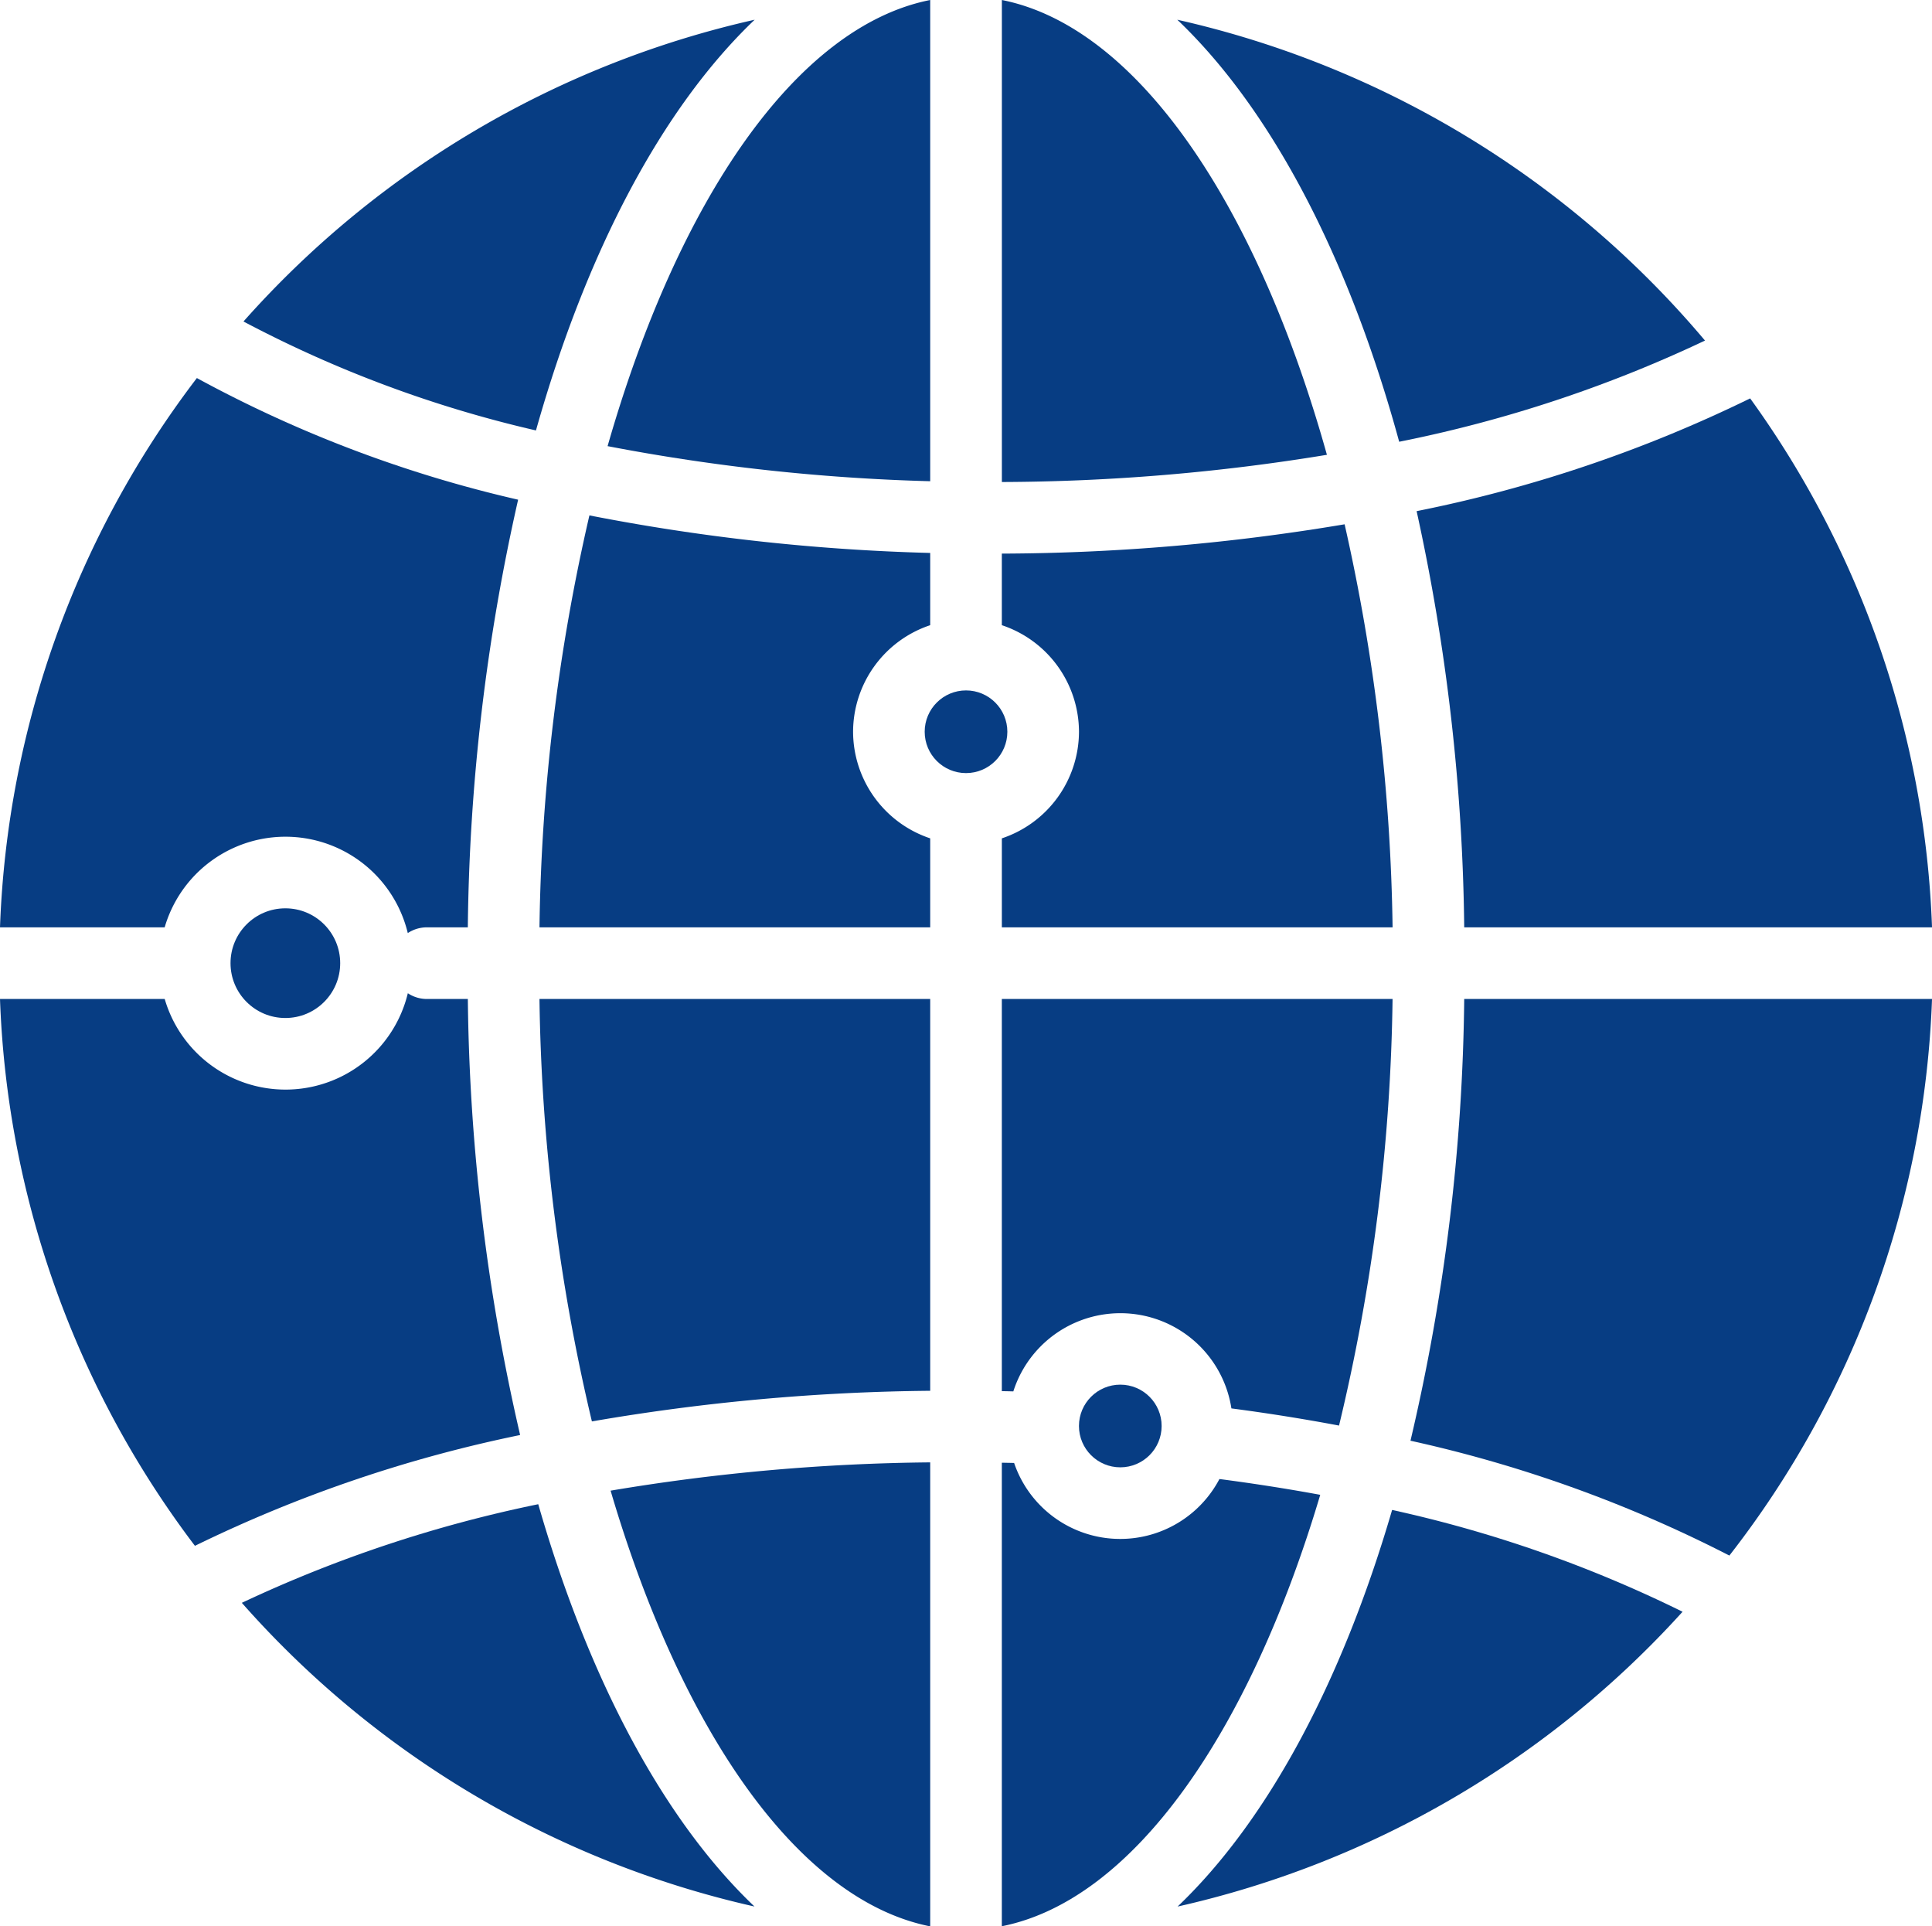<svg xmlns="http://www.w3.org/2000/svg" width="96.29" height="96" viewBox="0 0 96.29 96"><defs><style>.webicon{fill:#073d83;}</style></defs><g transform="translate(-49.724 40.521)"><path class="webicon" d="M76.611,5.693H96.085V1.258a5.618,5.618,0,0,1-3.844-5.312,5.615,5.615,0,0,1,3.844-5.311v-3.6A102.36,102.36,0,0,1,79.1-14.836,96.705,96.705,0,0,0,76.611,5.693Z"/><circle class="webicon" cx="2.06" cy="2.06" r="2.06" transform="translate(95.81 -6.114)"/><path class="webicon" d="M96.085-16.539V-40.521c-6.663,1.322-12.56,9.952-16.079,22.233A99.053,99.053,0,0,0,96.085-16.539Z"/><path class="webicon" d="M79.224,30.315a104.3,104.3,0,0,1,16.861-1.526V9.263H76.611A96.351,96.351,0,0,0,79.224,30.315Z"/><path class="webicon" d="M110.5,33.186a5.587,5.587,0,0,1-10.233-.8c-.2-.006-.409-.008-.612-.013v23.1c6.531-1.3,12.328-9.608,15.869-21.5Q113.064,33.52,110.5,33.186Z"/><path class="webicon" d="M122.7,9.263a100.412,100.412,0,0,1-2.678,22.014A65.7,65.7,0,0,1,135.915,37a47.912,47.912,0,0,0,10.1-27.738Z"/><path class="webicon" d="M120.328-15.048A101.571,101.571,0,0,1,122.7,5.693h23.315a47.9,47.9,0,0,0-9.064-26.36A68.164,68.164,0,0,1,120.328-15.048Z"/><path class="webicon" d="M115.857-17.856c-3.5-12.511-9.461-21.327-16.2-22.665V-16.5A101.575,101.575,0,0,0,115.857-17.856Z"/><path class="webicon" d="M119.459-18.506A65.564,65.564,0,0,0,134.7-23.549a48.249,48.249,0,0,0-26.3-15.989C113.078-35.083,116.935-27.737,119.459-18.506Z"/><path class="webicon" d="M96.085,55.479V32.356a101.439,101.439,0,0,0-15.929,1.41C83.691,45.771,89.517,54.172,96.085,55.479Z"/><circle class="webicon" cx="2.733" cy="2.733" r="2.733" transform="translate(61.213 4.745)"/><path class="webicon" d="M76.55,34.441a65.5,65.5,0,0,0-14.773,4.915A48.186,48.186,0,0,0,87.327,54.49C82.819,50.2,79.074,43.212,76.55,34.441Z"/><path class="webicon" d="M57.931,5.693a6.271,6.271,0,0,1,12.117.286,1.727,1.727,0,0,1,.91-.286H73.04a100.936,100.936,0,0,1,2.507-21.312,62.68,62.68,0,0,1-16.011-6.062A47.931,47.931,0,0,0,49.724,5.693Z"/><path class="webicon" d="M119.106,34.727c-2.522,8.636-6.235,15.513-10.691,19.765A48.217,48.217,0,0,0,133.582,39.8,63.367,63.367,0,0,0,119.106,34.727Z"/><path class="webicon" d="M119.129,9.263H99.655V28.808c.191,0,.384.006.573.011a5.6,5.6,0,0,1,10.869.848q2.734.359,5.364.855A95.949,95.949,0,0,0,119.129,9.263Z"/><path class="webicon" d="M116.739-14.393a104.763,104.763,0,0,1-17.084,1.461v3.567A5.615,5.615,0,0,1,103.5-4.054a5.618,5.618,0,0,1-3.844,5.312V5.693h19.474A96.856,96.856,0,0,0,116.739-14.393Z"/><circle class="webicon" cx="2.06" cy="2.06" r="2.06" transform="translate(103.499 28.483)"/><path class="webicon" d="M73.041,9.263H70.96a1.727,1.727,0,0,1-.91-.286,6.271,6.271,0,0,1-12.117.286H49.724a47.925,47.925,0,0,0,9.715,27.252,67.924,67.924,0,0,1,16.208-5.522A100.74,100.74,0,0,1,73.041,9.263Z"/><path class="webicon" d="M76.436-19.07c2.526-8.966,6.318-16.1,10.9-20.468A48.208,48.208,0,0,0,61.859-24.5,59.761,59.761,0,0,0,76.436-19.07Z"/></g></svg>